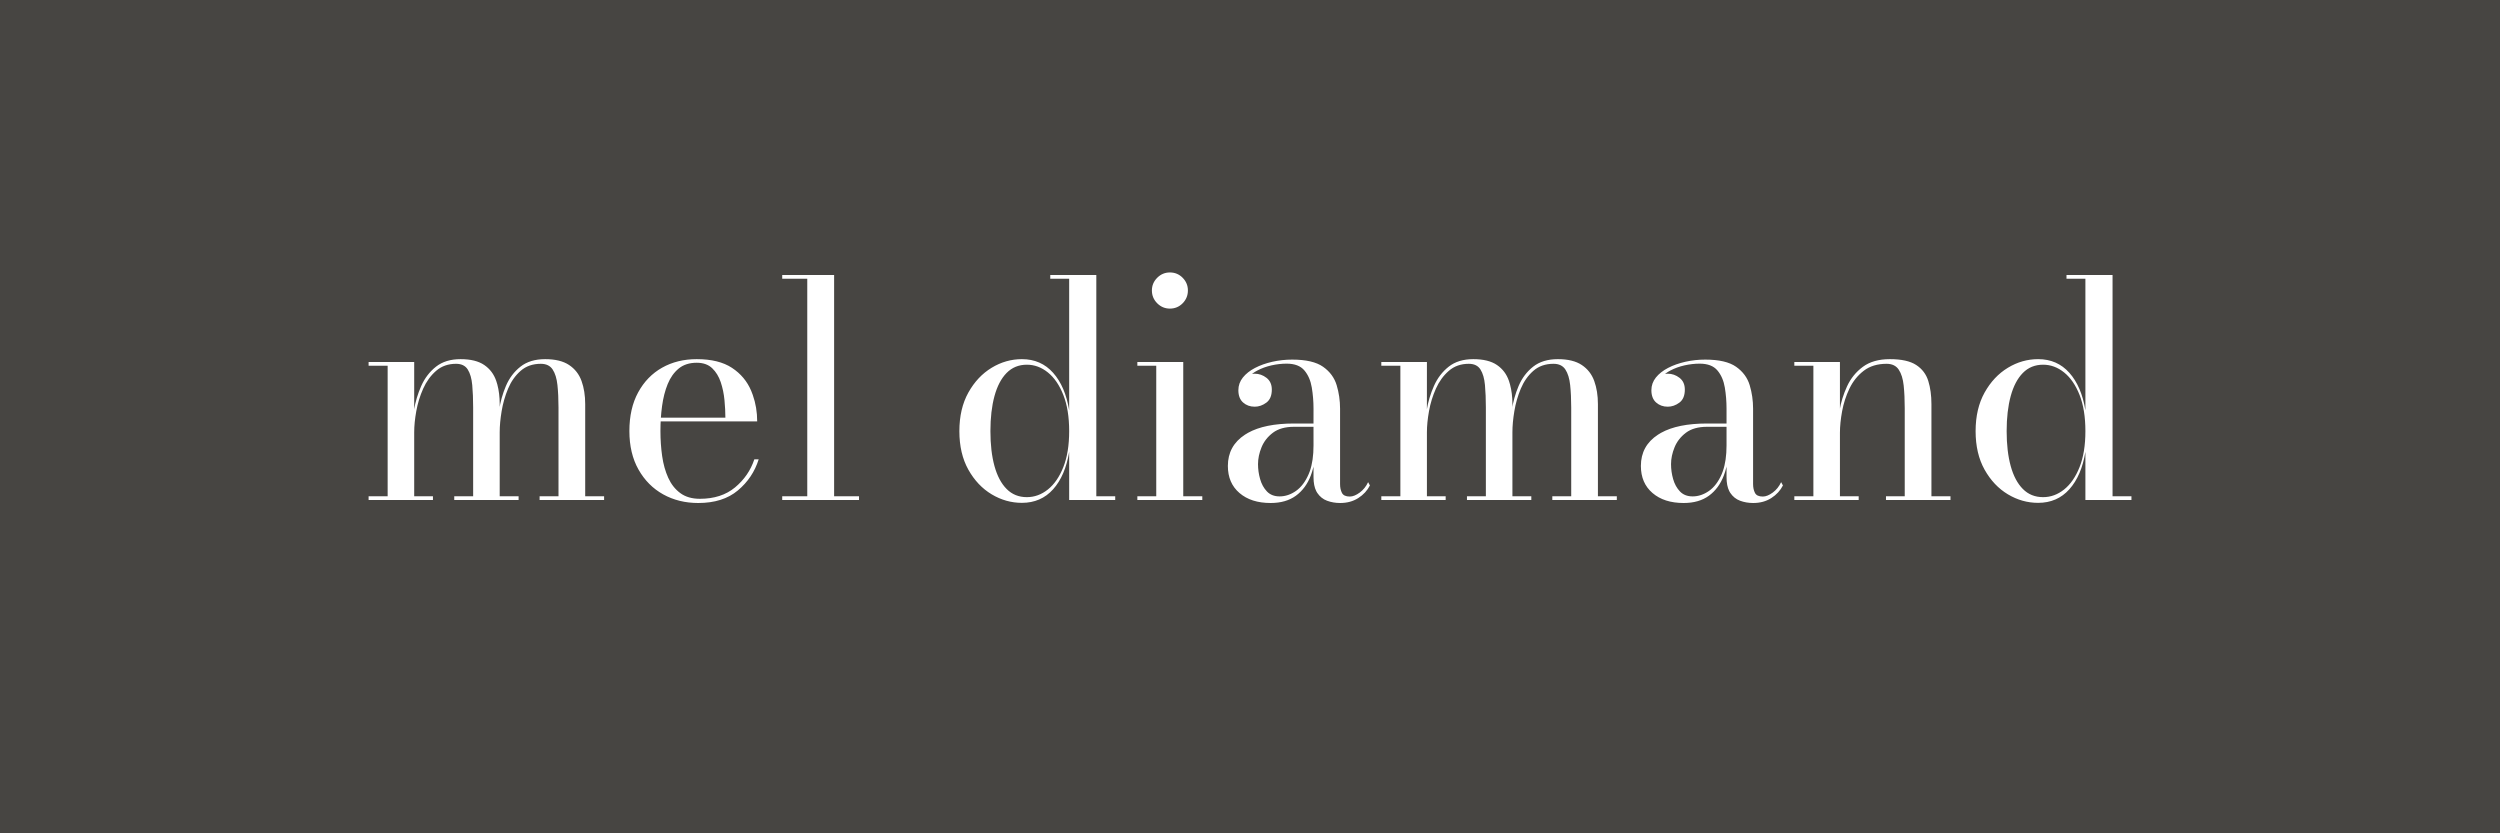 <svg xmlns="http://www.w3.org/2000/svg" width="150" height="50" viewBox="0 0 150 50">
  <g fill="none" fill-rule="evenodd">
    <rect width="150" height="50" fill="#474542"/>
    <rect width="150" height="50" fill="#474542"/>
    <path fill="#FFF" fill-rule="nonzero" d="M25.977,30 L25.977,29.775 L24.852,29.775 L24.852,25.932 C24.852,25.554 24.894,25.131 24.978,24.663 C25.062,24.195 25.2,23.747 25.392,23.317 C25.584,22.889 25.842,22.533 26.166,22.251 C26.49,21.969 26.889,21.828 27.363,21.828 C27.687,21.828 27.921,21.942 28.065,22.17 C28.209,22.398 28.299,22.71 28.335,23.106 C28.371,23.502 28.389,23.952 28.389,24.456 L28.389,24.456 L28.389,29.775 L27.255,29.775 L27.255,30 L31.116,30 L31.116,29.775 L29.982,29.775 L29.982,25.932 C29.982,25.554 30.021,25.131 30.099,24.663 C30.177,24.195 30.306,23.747 30.486,23.317 C30.666,22.889 30.917,22.533 31.238,22.251 C31.559,21.969 31.962,21.828 32.448,21.828 C32.772,21.828 33.009,21.942 33.159,22.17 C33.309,22.398 33.405,22.71 33.447,23.106 C33.489,23.502 33.51,23.952 33.51,24.456 L33.51,24.456 L33.51,29.775 L32.376,29.775 L32.376,30 L36.246,30 L36.246,29.775 L35.112,29.775 L35.112,24.249 C35.112,23.727 35.039,23.264 34.892,22.858 C34.745,22.453 34.496,22.134 34.145,21.9 C33.794,21.666 33.315,21.549 32.709,21.549 C32.103,21.549 31.61,21.699 31.229,21.999 C30.848,22.299 30.557,22.684 30.356,23.155 C30.155,23.627 30.018,24.116 29.946,24.622 L29.982,24.41 L29.982,24.249 C29.982,23.814 29.934,23.42 29.839,23.066 L29.775,22.858 C29.637,22.453 29.397,22.134 29.055,21.9 C28.713,21.666 28.239,21.549 27.633,21.549 C27.033,21.549 26.543,21.699 26.162,21.999 C25.781,22.299 25.485,22.684 25.275,23.155 C25.065,23.627 24.92,24.116 24.839,24.622 L24.852,24.549 L24.852,21.72 L22.116,21.72 L22.116,21.945 L23.259,21.945 L23.259,29.775 L22.116,29.775 L22.116,30 L25.977,30 Z M41.894,30.18 C42.878,30.18 43.67,29.93 44.27,29.428 C44.87,28.927 45.287,28.305 45.521,27.561 L45.521,27.561 L45.26,27.561 C45.038,28.227 44.652,28.788 44.103,29.244 C43.554,29.7 42.851,29.928 41.993,29.928 C41.519,29.928 41.127,29.814 40.818,29.586 C40.509,29.358 40.268,29.052 40.094,28.668 C39.92,28.284 39.798,27.849 39.729,27.363 C39.66,26.877 39.626,26.376 39.626,25.86 C39.626,25.731 39.628,25.603 39.632,25.476 L39.641,25.284 L45.431,25.284 C45.431,24.723 45.343,24.194 45.166,23.695 L45.071,23.448 C44.831,22.878 44.447,22.419 43.919,22.071 C43.391,21.723 42.686,21.549 41.804,21.549 C41.024,21.549 40.331,21.72 39.725,22.062 C39.119,22.404 38.64,22.898 38.289,23.543 C37.938,24.188 37.763,24.96 37.763,25.86 C37.763,26.76 37.946,27.532 38.312,28.177 C38.678,28.823 39.171,29.317 39.792,29.663 C40.413,30.008 41.114,30.18 41.894,30.18 Z M39.681,24.724 L39.725,24.357 C39.791,23.871 39.903,23.433 40.062,23.043 C40.221,22.653 40.442,22.343 40.724,22.111 C41.006,21.881 41.366,21.765 41.804,21.765 C42.194,21.765 42.503,21.875 42.731,22.093 C42.959,22.312 43.13,22.591 43.244,22.93 C43.358,23.27 43.433,23.63 43.469,24.011 C43.505,24.392 43.523,24.741 43.523,25.059 L43.523,25.059 L39.653,25.06 L39.681,24.724 L39.681,24.724 Z M51.541,30 L51.541,29.775 L50.047,29.775 L50.047,16.5 L46.933,16.5 L46.933,16.725 L48.436,16.725 L48.436,29.775 L46.933,29.775 L46.933,30 L51.541,30 Z M61.315,30.171 C62.077,30.171 62.701,29.899 63.187,29.357 C63.673,28.814 63.994,28.065 64.15,27.111 L64.15,27.111 L64.15,30 L66.913,30 L66.913,29.775 L65.779,29.775 L65.779,16.5 L63.016,16.5 L63.016,16.725 L64.15,16.725 L64.15,24.618 C63.994,23.664 63.673,22.914 63.187,22.368 C62.701,21.822 62.077,21.549 61.315,21.549 C60.673,21.549 60.067,21.721 59.497,22.067 C58.927,22.412 58.462,22.907 58.102,23.552 C57.742,24.197 57.562,24.969 57.562,25.869 C57.562,26.769 57.742,27.54 58.102,28.182 C58.462,28.824 58.927,29.316 59.497,29.658 C60.067,30 60.673,30.171 61.315,30.171 Z M61.612,29.829 C61.126,29.829 60.721,29.666 60.397,29.338 C60.073,29.012 59.83,28.552 59.668,27.962 C59.506,27.37 59.425,26.673 59.425,25.869 C59.425,25.065 59.506,24.364 59.668,23.767 C59.83,23.171 60.073,22.707 60.397,22.377 C60.721,22.047 61.126,21.882 61.612,21.882 C62.068,21.882 62.488,22.037 62.872,22.346 C63.256,22.654 63.565,23.105 63.799,23.695 C64.033,24.287 64.15,25.011 64.15,25.869 C64.15,26.721 64.033,27.441 63.799,28.029 C63.565,28.617 63.256,29.064 62.872,29.37 C62.488,29.676 62.068,29.829 61.612,29.829 Z M70.194,18.516 C70.494,18.516 70.749,18.41 70.959,18.197 C71.169,17.983 71.274,17.727 71.274,17.427 C71.274,17.133 71.169,16.88 70.959,16.666 C70.749,16.453 70.494,16.347 70.194,16.347 C69.9,16.347 69.646,16.453 69.433,16.666 C69.22,16.88 69.114,17.133 69.114,17.427 C69.114,17.727 69.22,17.983 69.433,18.197 C69.646,18.41 69.9,18.516 70.194,18.516 Z M72.138,30 L72.138,29.775 L70.995,29.775 L70.995,21.72 L68.241,21.72 L68.241,21.945 L69.375,21.945 L69.375,29.775 L68.241,29.775 L68.241,30 L72.138,30 Z M80.413,30.18 C80.827,30.18 81.188,30.081 81.497,29.883 C81.806,29.685 82.039,29.433 82.195,29.127 L82.195,29.127 L82.087,28.929 C81.967,29.187 81.799,29.395 81.583,29.555 C81.367,29.713 81.169,29.793 80.989,29.793 C80.749,29.793 80.591,29.72 80.516,29.573 C80.441,29.425 80.404,29.25 80.404,29.046 L80.404,29.046 L80.404,24.519 C80.404,24.033 80.336,23.565 80.201,23.115 C80.066,22.665 79.795,22.296 79.387,22.008 C78.979,21.72 78.361,21.576 77.533,21.576 C77.125,21.576 76.727,21.619 76.34,21.706 C75.953,21.794 75.607,21.916 75.301,22.076 C74.995,22.235 74.752,22.427 74.572,22.651 C74.392,22.877 74.302,23.13 74.302,23.412 C74.302,23.736 74.396,23.982 74.585,24.15 C74.774,24.318 75.007,24.402 75.283,24.402 C75.529,24.402 75.761,24.321 75.98,24.159 C76.199,23.997 76.309,23.736 76.309,23.376 C76.309,23.07 76.202,22.834 75.989,22.669 C75.776,22.505 75.541,22.422 75.283,22.422 C75.243,22.422 75.203,22.424 75.164,22.429 L75.117,22.439 L75.159,22.406 C75.203,22.374 75.248,22.343 75.296,22.313 L75.445,22.229 C75.703,22.093 75.985,21.991 76.291,21.922 C76.597,21.854 76.9,21.819 77.2,21.819 C77.68,21.819 78.034,21.954 78.262,22.224 C78.49,22.494 78.638,22.836 78.707,23.25 C78.776,23.664 78.811,24.087 78.811,24.519 L78.811,24.519 L78.81,25.41 L77.641,25.41 C76.469,25.41 75.547,25.598 74.875,25.973 L74.698,26.081 C74.014,26.527 73.672,27.153 73.672,27.957 C73.672,28.641 73.904,29.183 74.369,29.581 C74.834,29.98 75.457,30.18 76.237,30.18 C76.849,30.18 77.354,30.035 77.753,29.744 C78.152,29.453 78.451,29.047 78.649,28.529 C78.705,28.38 78.754,28.225 78.794,28.063 L78.81,27.991 L78.811,28.623 C78.811,28.973 78.866,29.255 78.976,29.47 L79.036,29.573 C79.186,29.797 79.382,29.955 79.625,30.045 C79.868,30.135 80.131,30.18 80.413,30.18 Z M76.947,29.775 L76.777,29.784 C76.459,29.784 76.205,29.685 76.016,29.487 C75.827,29.289 75.691,29.041 75.607,28.744 C75.523,28.448 75.481,28.149 75.481,27.849 C75.481,27.519 75.551,27.181 75.692,26.837 C75.833,26.491 76.061,26.201 76.376,25.963 C76.691,25.727 77.113,25.608 77.641,25.608 L77.641,25.608 L78.81,25.608 L78.811,26.724 C78.811,27.338 78.736,27.856 78.587,28.277 L78.518,28.452 C78.323,28.902 78.07,29.236 77.758,29.456 C77.446,29.674 77.119,29.784 76.777,29.784 L76.947,29.775 Z M86.74,30 L86.74,29.775 L85.615,29.775 L85.615,25.932 C85.615,25.554 85.657,25.131 85.741,24.663 C85.825,24.195 85.963,23.747 86.155,23.317 C86.347,22.889 86.605,22.533 86.929,22.251 C87.253,21.969 87.652,21.828 88.126,21.828 C88.45,21.828 88.684,21.942 88.828,22.17 C88.972,22.398 89.062,22.71 89.098,23.106 C89.134,23.502 89.152,23.952 89.152,24.456 L89.152,24.456 L89.152,29.775 L88.018,29.775 L88.018,30 L91.879,30 L91.879,29.775 L90.745,29.775 L90.745,25.932 C90.745,25.554 90.784,25.131 90.862,24.663 C90.94,24.195 91.069,23.747 91.249,23.317 C91.429,22.889 91.679,22.533 92,22.251 C92.321,21.969 92.725,21.828 93.211,21.828 C93.535,21.828 93.772,21.942 93.922,22.17 C94.072,22.398 94.168,22.71 94.21,23.106 C94.252,23.502 94.273,23.952 94.273,24.456 L94.273,24.456 L94.273,29.775 L93.139,29.775 L93.139,30 L97.009,30 L97.009,29.775 L95.875,29.775 L95.875,24.249 C95.875,23.727 95.801,23.264 95.654,22.858 C95.507,22.453 95.258,22.134 94.907,21.9 C94.556,21.666 94.078,21.549 93.472,21.549 C92.866,21.549 92.372,21.699 91.991,21.999 C91.61,22.299 91.319,22.684 91.118,23.155 C90.917,23.627 90.781,24.116 90.709,24.622 L90.744,24.41 L90.745,24.249 C90.745,23.814 90.697,23.42 90.601,23.066 L90.538,22.858 C90.4,22.453 90.16,22.134 89.818,21.9 C89.476,21.666 89.002,21.549 88.396,21.549 C87.796,21.549 87.305,21.699 86.924,21.999 C86.543,22.299 86.248,22.684 86.038,23.155 C85.828,23.627 85.682,24.116 85.601,24.622 L85.614,24.553 L85.615,21.72 L82.879,21.72 L82.879,21.945 L84.022,21.945 L84.022,29.775 L82.879,29.775 L82.879,30 L86.74,30 Z M105.194,30.18 C105.608,30.18 105.97,30.081 106.279,29.883 C106.588,29.685 106.82,29.433 106.976,29.127 L106.976,29.127 L106.868,28.929 C106.748,29.187 106.58,29.395 106.364,29.555 C106.148,29.713 105.95,29.793 105.77,29.793 C105.53,29.793 105.373,29.72 105.298,29.573 C105.223,29.425 105.185,29.25 105.185,29.046 L105.185,29.046 L105.185,24.519 C105.185,24.033 105.118,23.565 104.983,23.115 C104.848,22.665 104.576,22.296 104.168,22.008 C103.76,21.72 103.142,21.576 102.314,21.576 C101.906,21.576 101.509,21.619 101.122,21.706 C100.735,21.794 100.388,21.916 100.082,22.076 C99.776,22.235 99.533,22.427 99.353,22.651 C99.173,22.877 99.083,23.13 99.083,23.412 C99.083,23.736 99.178,23.982 99.367,24.15 C99.556,24.318 99.788,24.402 100.064,24.402 C100.31,24.402 100.543,24.321 100.762,24.159 C100.981,23.997 101.09,23.736 101.09,23.376 C101.09,23.07 100.984,22.834 100.771,22.669 C100.558,22.505 100.322,22.422 100.064,22.422 C100.024,22.422 99.985,22.424 99.946,22.429 L99.899,22.439 L99.94,22.406 C99.984,22.374 100.03,22.343 100.077,22.313 L100.226,22.229 C100.484,22.093 100.766,21.991 101.072,21.922 C101.378,21.854 101.681,21.819 101.981,21.819 C102.461,21.819 102.815,21.954 103.043,22.224 C103.271,22.494 103.42,22.836 103.489,23.25 C103.558,23.664 103.592,24.087 103.592,24.519 L103.592,24.519 L103.592,25.41 L102.422,25.41 C101.251,25.41 100.329,25.598 99.656,25.973 L99.479,26.081 C98.795,26.527 98.453,27.153 98.453,27.957 C98.453,28.641 98.686,29.183 99.151,29.581 C99.616,29.98 100.238,30.18 101.018,30.18 C101.63,30.18 102.136,30.035 102.535,29.744 C102.934,29.453 103.232,29.047 103.43,28.529 C103.487,28.38 103.535,28.225 103.576,28.063 L103.592,27.987 L103.592,28.623 C103.592,28.973 103.647,29.255 103.757,29.47 L103.817,29.573 C103.967,29.797 104.164,29.955 104.407,30.045 C104.65,30.135 104.912,30.18 105.194,30.18 Z M101.728,29.775 L101.558,29.784 C101.24,29.784 100.987,29.685 100.798,29.487 C100.609,29.289 100.472,29.041 100.388,28.744 C100.304,28.448 100.262,28.149 100.262,27.849 C100.262,27.519 100.333,27.181 100.474,26.837 C100.615,26.491 100.843,26.201 101.158,25.963 C101.473,25.727 101.894,25.608 102.422,25.608 L102.422,25.608 L103.592,25.608 L103.592,26.724 C103.592,27.338 103.517,27.856 103.368,28.277 L103.3,28.452 C103.105,28.902 102.851,29.236 102.539,29.456 C102.227,29.674 101.9,29.784 101.558,29.784 L101.728,29.775 Z M111.521,30 L111.521,29.775 L110.396,29.775 L110.396,25.968 C110.396,25.578 110.44,25.146 110.527,24.672 C110.614,24.198 110.761,23.745 110.968,23.313 C111.175,22.881 111.46,22.526 111.823,22.247 C112.186,21.968 112.643,21.828 113.195,21.828 C113.525,21.828 113.768,21.945 113.924,22.179 C114.08,22.413 114.179,22.731 114.221,23.133 C114.263,23.535 114.284,23.988 114.284,24.492 L114.284,24.492 L114.284,29.775 L113.159,29.775 L113.159,30 L117.029,30 L117.029,29.775 L115.886,29.775 L115.886,24.249 C115.886,23.727 115.823,23.264 115.697,22.858 C115.571,22.453 115.33,22.134 114.973,21.9 C114.616,21.666 114.089,21.549 113.393,21.549 C112.727,21.549 112.187,21.702 111.773,22.008 C111.359,22.314 111.043,22.704 110.824,23.178 C110.605,23.652 110.453,24.144 110.369,24.654 L110.396,24.513 L110.396,21.72 L107.66,21.72 L107.66,21.945 L108.803,21.945 L108.803,29.775 L107.66,29.775 L107.66,30 L111.521,30 Z M122.289,30.171 C123.051,30.171 123.675,29.899 124.161,29.357 C124.647,28.814 124.968,28.065 125.124,27.111 L125.124,27.111 L125.124,30 L127.887,30 L127.887,29.775 L126.753,29.775 L126.753,16.5 L123.99,16.5 L123.99,16.725 L125.124,16.725 L125.124,24.618 C124.968,23.664 124.647,22.914 124.161,22.368 C123.675,21.822 123.051,21.549 122.289,21.549 C121.647,21.549 121.041,21.721 120.471,22.067 C119.901,22.412 119.436,22.907 119.076,23.552 C118.716,24.197 118.536,24.969 118.536,25.869 C118.536,26.769 118.716,27.54 119.076,28.182 C119.436,28.824 119.901,29.316 120.471,29.658 C121.041,30 121.647,30.171 122.289,30.171 Z M122.586,29.829 C122.1,29.829 121.695,29.666 121.371,29.338 C121.047,29.012 120.804,28.552 120.642,27.962 C120.48,27.37 120.399,26.673 120.399,25.869 C120.399,25.065 120.48,24.364 120.642,23.767 C120.804,23.171 121.047,22.707 121.371,22.377 C121.695,22.047 122.1,21.882 122.586,21.882 C123.042,21.882 123.462,22.037 123.846,22.346 C124.23,22.654 124.539,23.105 124.773,23.695 C125.007,24.287 125.124,25.011 125.124,25.869 C125.124,26.721 125.007,27.441 124.773,28.029 C124.539,28.617 124.23,29.064 123.846,29.37 C123.462,29.676 123.042,29.829 122.586,29.829 Z"/>
  </g>
</svg>
